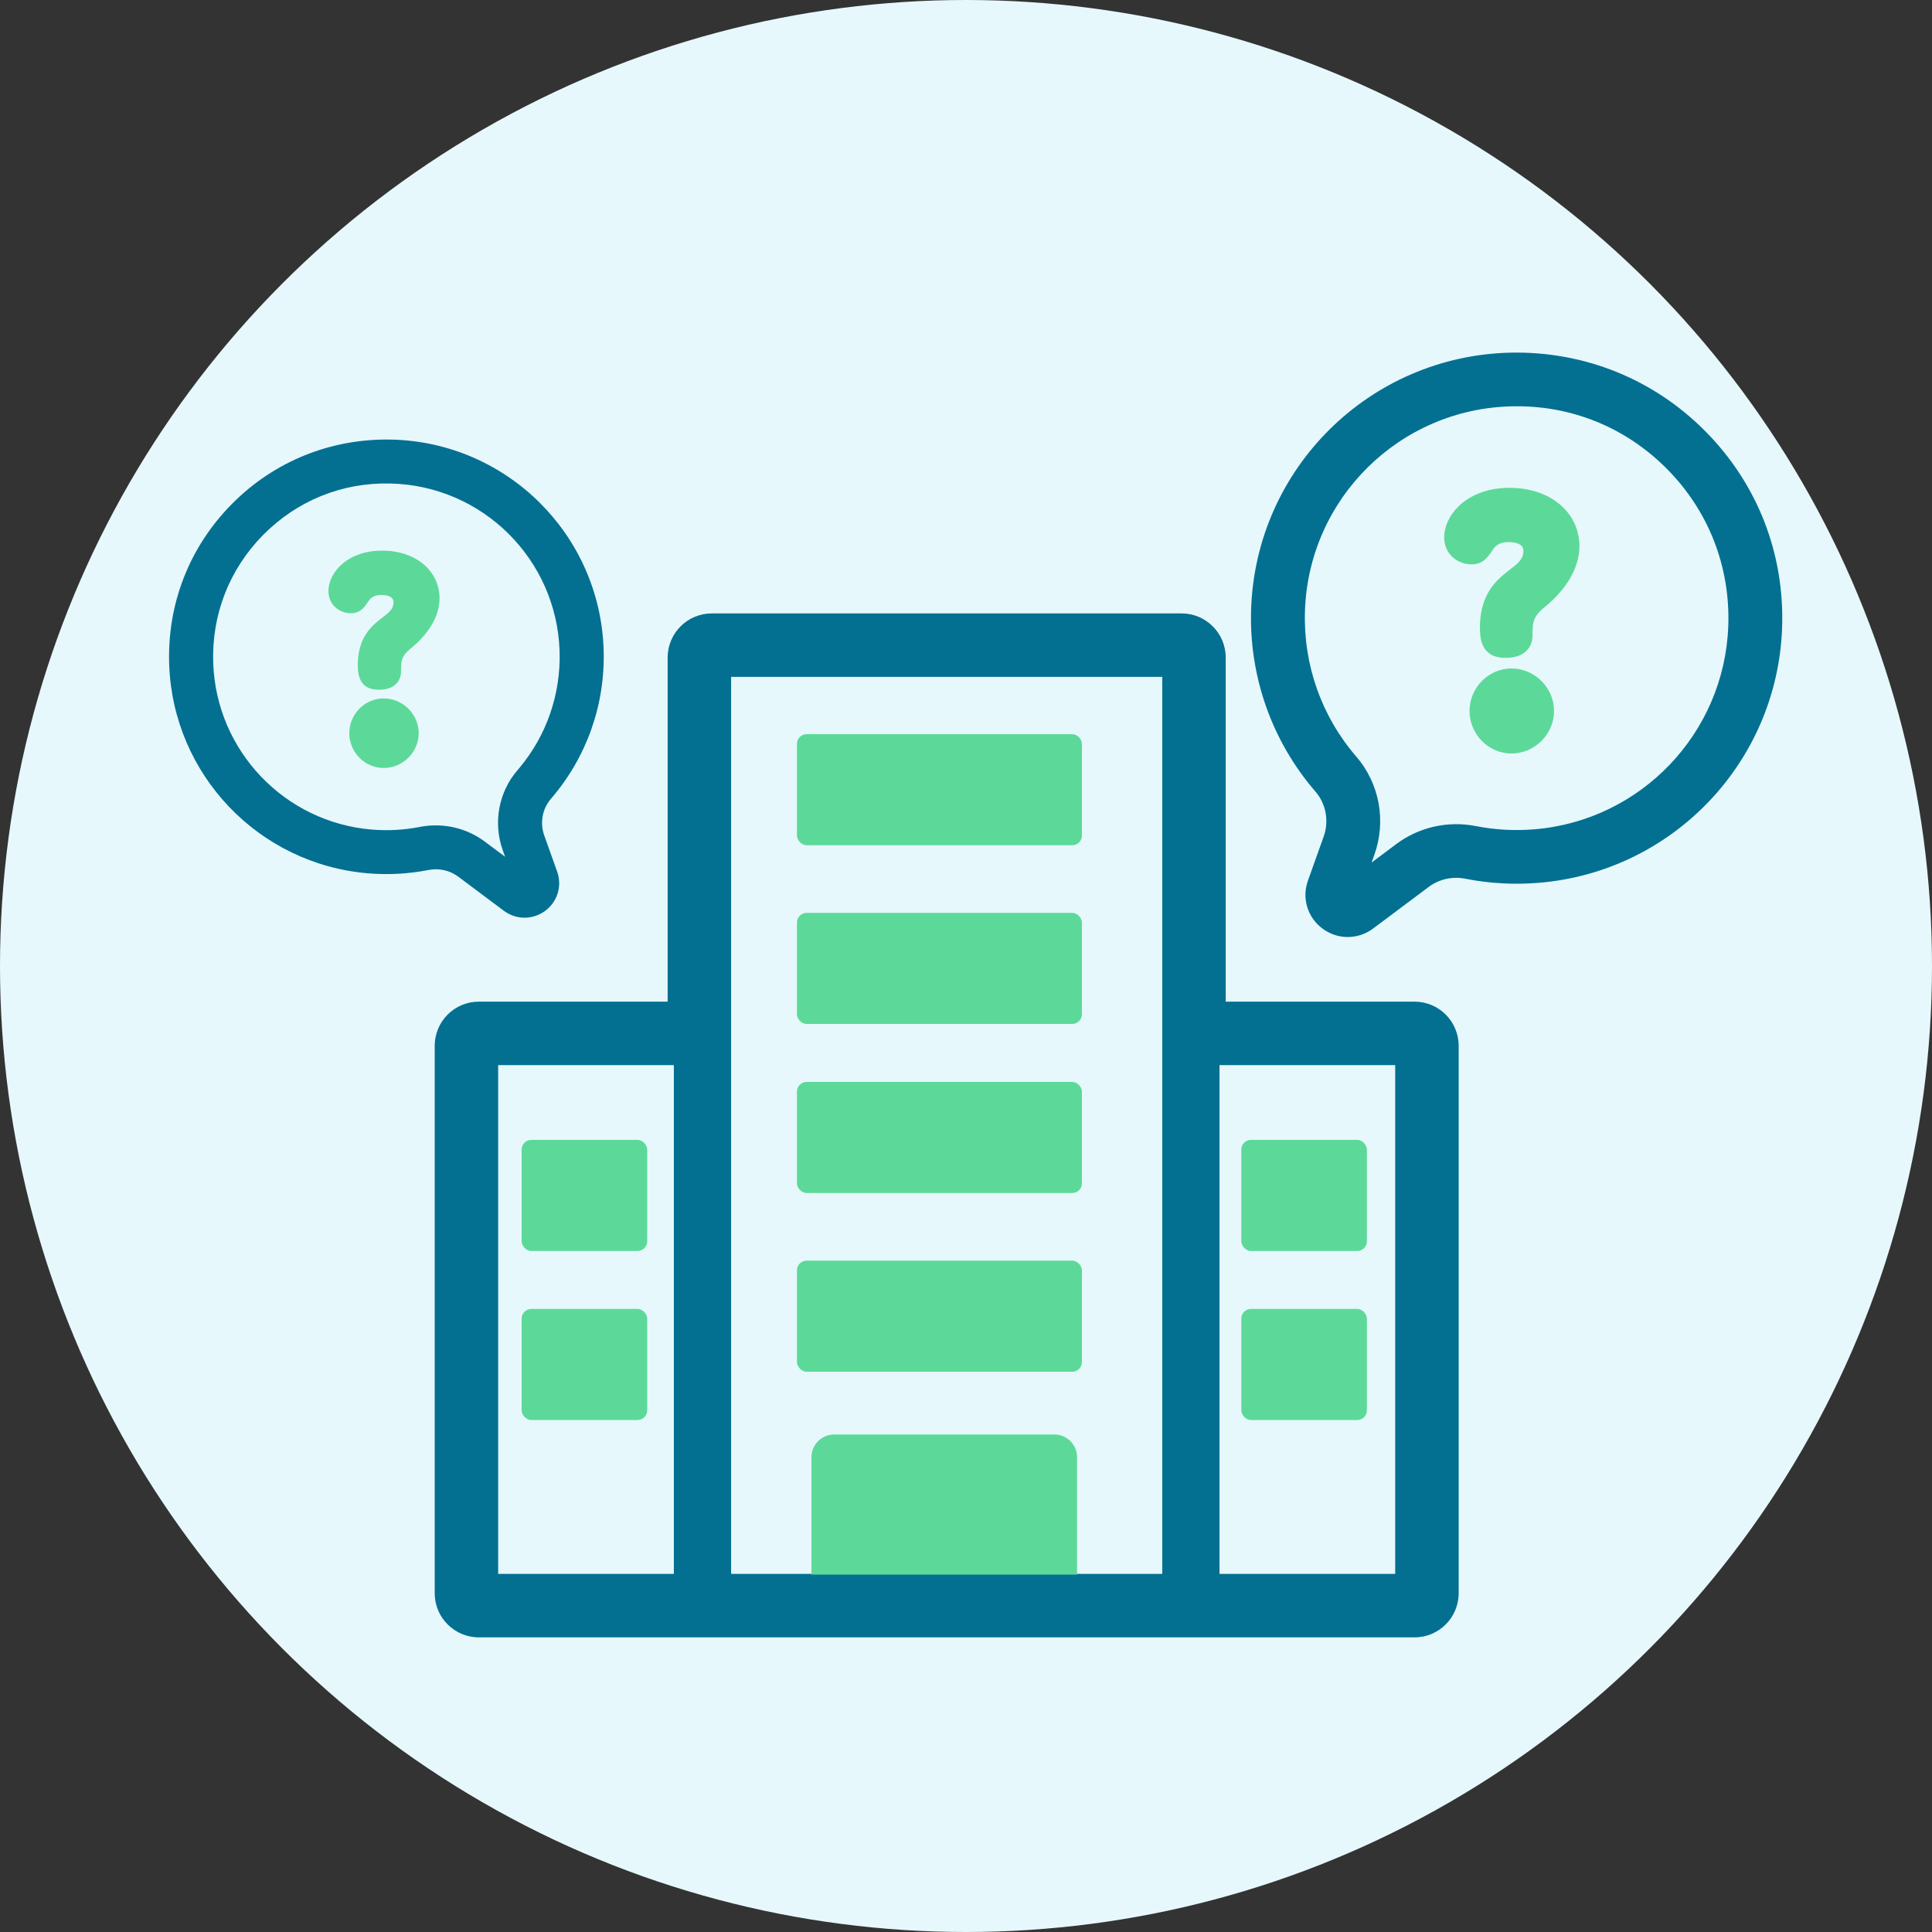 <svg xmlns="http://www.w3.org/2000/svg" width="400" height="400" viewBox="0 0 400 400">
  <rect x="0" y="0" width="400" height="400" fill="#333333" stroke="none"/>
  <g fill="none" fill-rule="evenodd">
    <circle cx="200" cy="200" r="200" fill="#E6F8FC"/>
    <g transform="translate(90 127)">
      <path fill="#037092" d="M81.632,198.86 L81.632,198.72 C82.046,198.809 82.496,198.86 82.986,198.86 L150.632,198.86 L150.632,13.14 L61.368,13.14 L61.368,198.86 L81.632,198.86 Z M154.63,0 C157.155,0 159.44,1.023 161.094,2.678 C162.749,4.332 163.772,6.618 163.772,9.142 L163.772,80.38 L202.858,80.38 C205.383,80.38 207.668,81.403 209.322,83.058 C210.977,84.712 212,86.998 212,89.522 L212,202.858 C212,205.383 210.977,207.668 209.322,209.322 C207.668,210.977 205.383,212 202.858,212 L9.142,212 C6.618,212 4.332,210.977 2.678,209.322 C1.023,207.668 0,205.383 0,202.858 L0,89.522 C0,86.998 1.023,84.712 2.678,83.058 C4.332,81.403 6.618,80.38 9.142,80.38 L48.228,80.38 L48.228,9.142 C48.228,6.618 49.251,4.332 50.906,2.678 C52.56,1.023 54.846,0 57.37,0 L154.63,0 Z M49.515,93.52 L13.14,93.52 L13.14,198.86 L49.515,198.86 L49.515,93.52 Z M162.485,198.86 L198.86,198.86 L198.86,93.52 L162.485,93.52 L162.485,198.86 Z"/>
      <path fill="#5CD999" d="M78,199 L78,174.721 C78,172.114 80.102,170 82.695,170 L128.305,170 C130.898,170 133,172.114 133,174.721 L133,199 L78,199 Z"/>
      <rect width="59" height="23" x="75" y="25" fill="#5CD999" rx="2"/>
      <rect width="59" height="23" x="75" y="62" fill="#5CD999" rx="2"/>
      <rect width="59" height="23" x="75" y="97" fill="#5CD999" rx="2"/>
      <rect width="26" height="23" x="18" y="109" fill="#5CD999" rx="2"/>
      <rect width="26" height="23" x="167" y="109" fill="#5CD999" rx="2"/>
      <rect width="59" height="23" x="75" y="134" fill="#5CD999" rx="2"/>
      <rect width="26" height="23" x="18" y="144" fill="#5CD999" rx="2"/>
      <rect width="26" height="23" x="167" y="144" fill="#5CD999" rx="2"/>
    </g>
    <g transform="translate(259 73)">
      <path fill="#037092" d="M53.917,5.569 L54.037,11.126 C30.738,11.624 11.911,30.262 11.175,53.557 C10.825,64.622 14.604,75.312 21.812,83.655 C26.608,89.202 28.04,96.978 25.553,103.947 L24.968,105.581 L30.121,101.728 C34.787,98.241 40.773,96.898 46.541,98.029 C50.516,98.812 54.597,99.034 58.677,98.701 C80.767,96.871 98.024,78.773 98.82,56.603 C99.257,44.352 94.765,32.819 86.169,24.127 C77.617,15.481 66.249,10.842 54.037,11.126 L53.917,5.569 Z M20.037,121 C18.224,121 16.41,120.431 14.856,119.293 C11.717,116.992 10.486,112.988 11.793,109.327 L15.045,100.221 C16.194,97.007 15.549,93.439 13.363,90.909 C4.328,80.45 -0.409,67.06 0.028,53.208 C0.951,24.004 24.569,0.638 53.797,0.011 C69.028,-0.289 83.383,5.478 94.111,16.324 C104.884,27.217 110.514,41.662 109.963,56.999 C108.968,84.793 87.318,107.484 59.6,109.776 C54.488,110.198 49.371,109.916 44.382,108.933 C41.699,108.404 38.949,109.022 36.814,110.618 L25.285,119.244 C23.719,120.415 21.879,121 20.037,121 L20.037,121 Z"/>
      <path fill="#5CD999" d="M53.537,28 C57.751,28 61.24,29.245 63.71,31.232 C66.453,33.434 68,36.547 68,40.087 C68,46.531 62.516,51.324 60.713,52.776 C58.267,54.761 58.293,56.169 58.293,58.543 C58.293,59.843 57.858,61.213 56.517,62.179 C55.749,62.734 54.581,63.2 52.728,63.2 C50.63,63.2 49.392,62.577 48.563,61.526 C47.86,60.639 47.397,59.264 47.397,56.985 C47.397,50.882 50.024,47.991 52.017,46.209 C52.389,45.884 52.807,45.549 53.242,45.202 C54.528,44.179 56.41,43.079 56.41,41.108 C56.41,40.577 56.226,40.159 55.872,39.882 C55.25,39.394 54.34,39.231 53.364,39.231 C51.118,39.231 50.444,40.241 49.882,41.101 C48.812,42.736 47.773,43.847 45.62,43.847 C44.248,43.847 42.717,43.308 41.612,42.219 C40.672,41.295 40,39.983 40,38.23 C40,35.885 41.319,32.814 44.437,30.616 C46.574,29.107 49.578,28 53.537,28 M62.752,74.2 C62.752,78.886 58.862,83 53.944,83 C49.024,83 45.25,78.886 45.25,74.2 C45.25,69.4 49.138,65.4 53.944,65.4 C58.746,65.4 62.752,69.4 62.752,74.2"/>
    </g>
    <g transform="translate(35 91)">
      <path fill="#037092" d="M45.788,9.103 C64.85,9.511 80.254,24.76 80.856,43.82 C81.137,52.691 78.174,61.269 72.504,68.033 L72.154,68.445 C68.23,72.983 67.058,79.346 69.093,85.048 L69.571,86.384 L65.356,83.232 C61.65,80.463 56.927,79.346 52.338,80.129 L51.921,80.206 C48.669,80.846 45.329,81.028 41.992,80.755 C23.918,79.258 9.799,64.451 9.147,46.312 C8.79,36.288 12.465,26.852 19.498,19.74 C26.495,12.666 35.796,8.871 45.788,9.103 Z M73.606,99 C75.09,99 76.573,98.534 77.845,97.603 C80.413,95.721 81.42,92.445 80.351,89.449 L77.69,81.999 C76.75,79.369 77.278,76.45 79.066,74.38 C86.459,65.822 90.335,54.867 89.977,43.534 C89.222,19.64 69.898,0.522 45.985,0.009 C33.522,-0.236 21.777,4.482 13,13.356 C4.185,22.268 -0.421,34.087 0.03,46.635 C0.844,69.376 18.558,87.941 41.236,89.817 C45.419,90.162 49.605,89.931 53.687,89.127 C55.883,88.694 58.133,89.2 59.879,90.506 L69.312,97.563 C70.508,98.458 71.899,98.934 73.305,98.994 L73.606,99 Z"/>
      <path fill="#5CD999" d="M44.12,23 C47.581,23 50.447,24.019 52.476,25.644 C54.73,27.446 56,29.993 56,32.889 C56,38.161 51.495,42.084 50.014,43.272 C48.005,44.895 48.027,46.047 48.027,47.989 C48.027,49.053 47.669,50.175 46.567,50.965 C45.937,51.418 44.977,51.8 43.455,51.8 C41.732,51.8 40.715,51.291 40.034,50.43 C39.457,49.705 39.076,48.58 39.076,46.715 C39.076,41.722 41.234,39.357 42.871,37.899 C43.176,37.632 43.52,37.359 43.877,37.074 C44.934,36.237 46.479,35.337 46.479,33.724 C46.479,33.291 46.328,32.949 46.037,32.722 C45.527,32.322 44.779,32.189 43.978,32.189 C42.132,32.189 41.579,33.015 41.117,33.719 C40.238,35.056 39.385,35.965 37.617,35.965 C36.49,35.965 35.232,35.524 34.324,34.633 C33.552,33.877 33,32.805 33,31.37 C33,29.451 34.084,26.938 36.644,25.14 C38.4,23.905 40.867,23 44.12,23 M51.689,60.8 C51.689,64.634 48.494,68 44.454,68 C40.413,68 37.313,64.634 37.313,60.8 C37.313,56.872 40.506,53.6 44.454,53.6 C48.399,53.6 51.689,56.872 51.689,60.8"/>
    </g>
  </g>
</svg>
